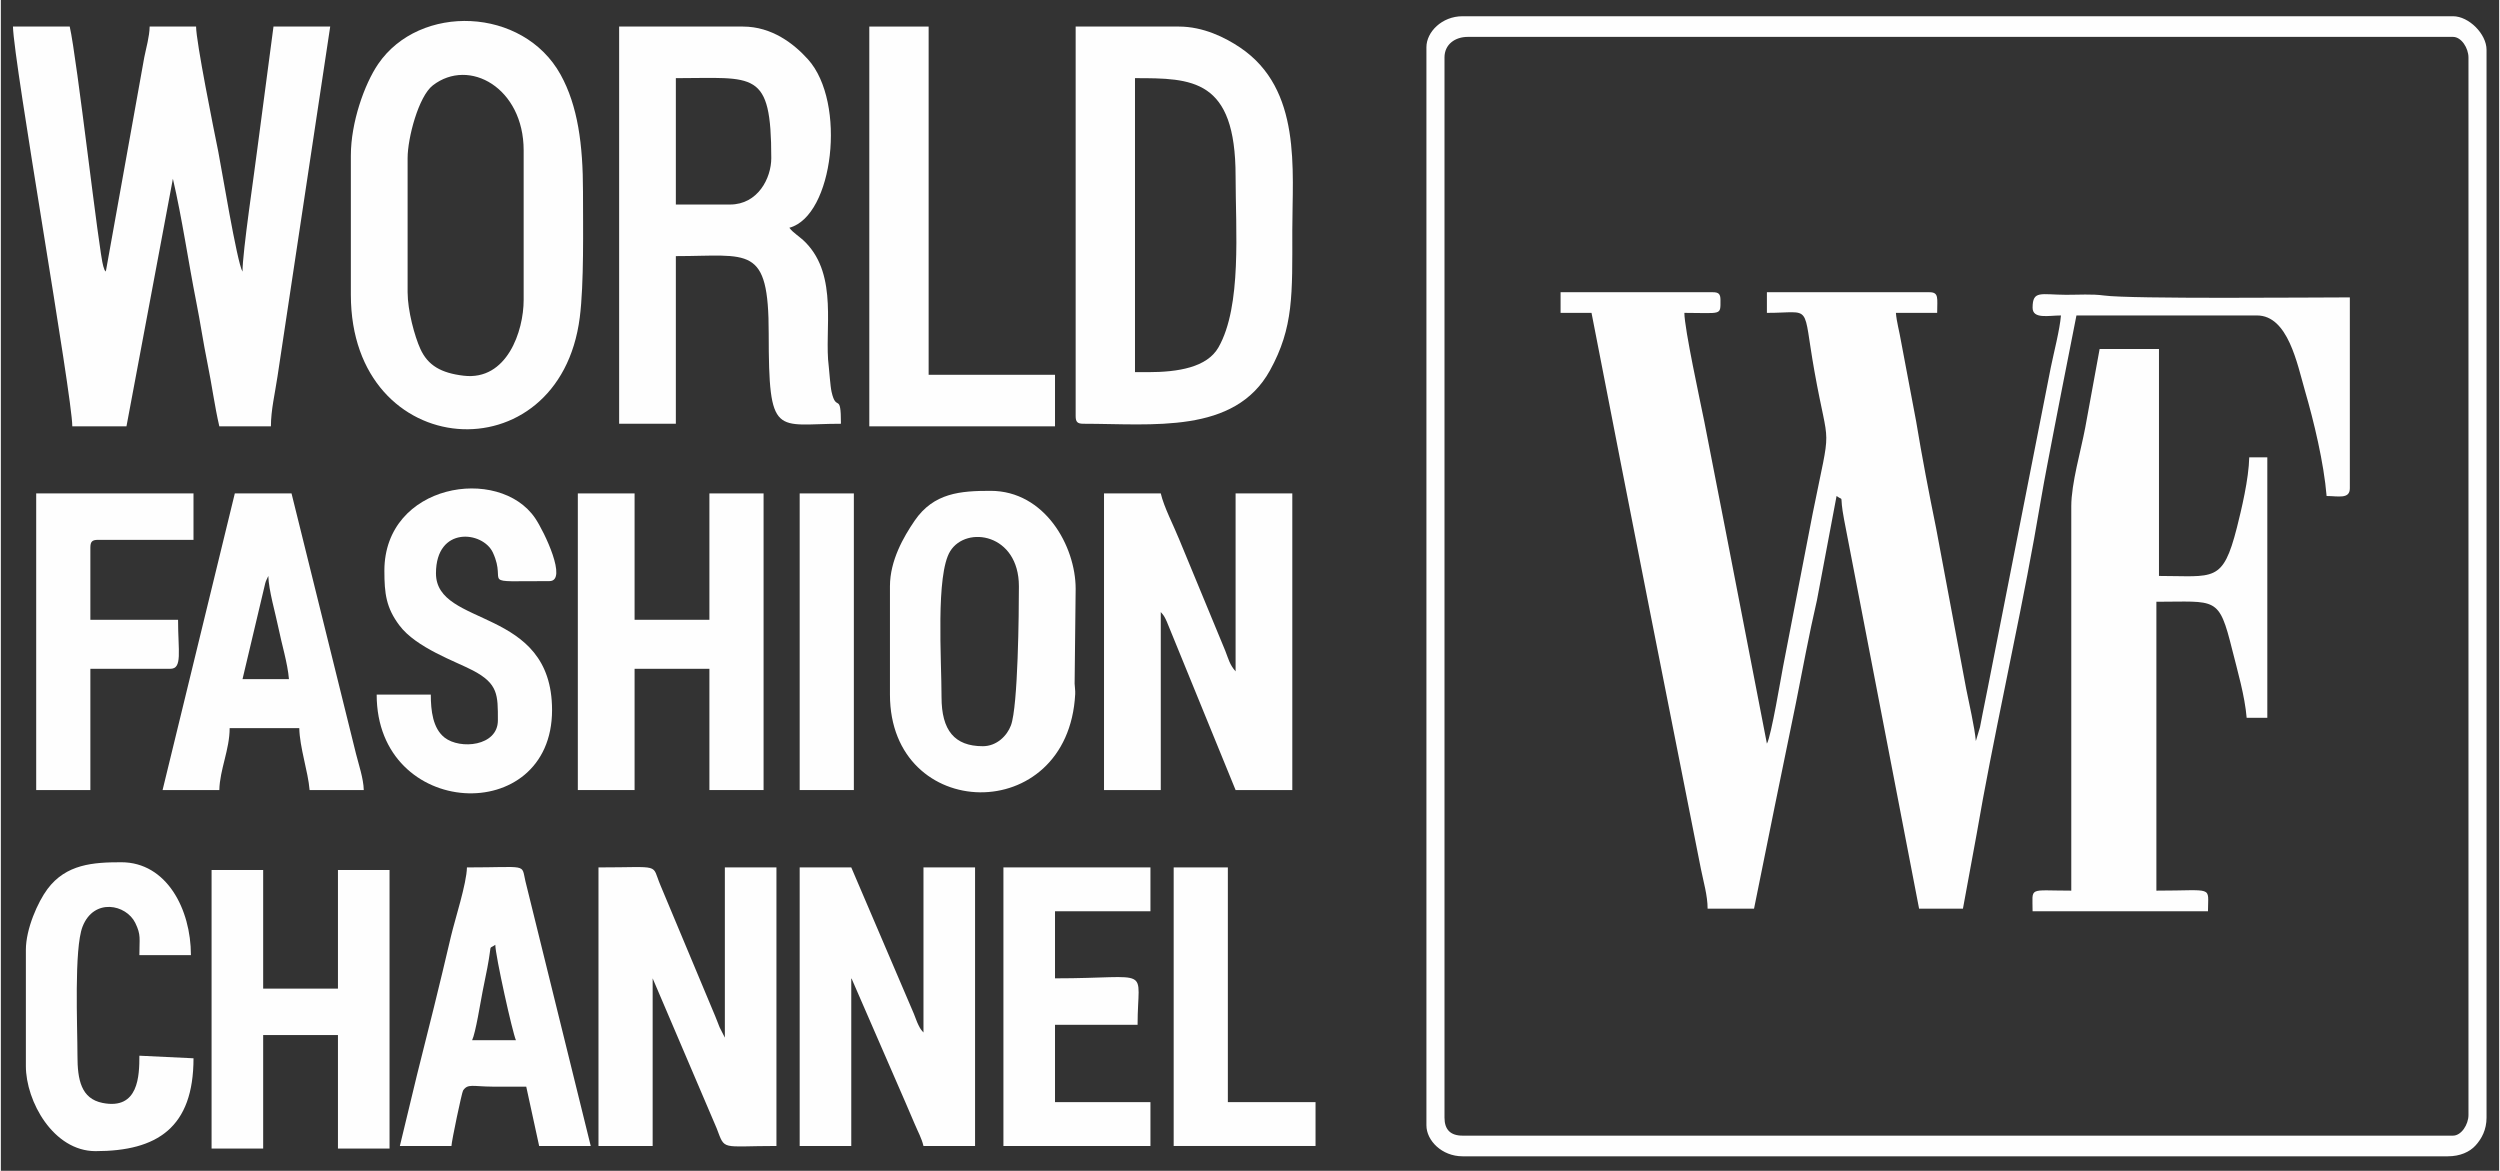 <svg xmlns="http://www.w3.org/2000/svg" 
xmlSpace="preserve" 
width="600px" 
height="281px" 
version="1.1" 

shapeRendering="geometricPrecision" 
textRendering="geometricPrecision" 
imageRendering="optimizeQuality" 
fillRule="evenodd" 
clipRule="evenodd"
viewBox="0 0 600 281.19"
 xmlnsXlink="http://www.w3.org/1999/xlink"
 xmlnsXodm="http://www.corel.com/coreldraw/odm/2003">
 <rect x="0" y="0" width="600" height="281.19" fill="#333333" stroke="none"/>
 <g id="Слой_x0020_1">
  <g id="_2765337544848">
   <path fill="#FEFEFE" 
   d="M374.59 75.14l7.43 0 6.97 35.77c2.32,11.6 4.61,23.67 7.02,35.72l12.28 62.05c0.62,3.1 1.61,6.4 1.61,9.55l11.15 0 5 -24.72c1.65,-8.25 3.38,-16.28 5.06,-24.68 1.59,-7.97 3.13,-16.4 5.05,-24.69l4.71 -25.02c2,1.46 0.55,-0.99 1.8,5.63l18.02 93.48 10.53 0 3.27 -17.79c3.85,-22.51 9.69,-48.12 13.82,-71.05 1.14,-6.34 2.07,-12.12 3.19,-17.86 1.22,-6.21 2.19,-11.55 3.41,-17.65l3.57 -18.12 43.36 0c7.46,0 9.65,11.6 11.55,18.18 2.08,7.15 4.51,17.17 5.17,25.18 2.76,0 5.58,0.83 5.58,-1.86l0 -45.84c-8.49,0 -52.65,0.42 -59.02,-0.45 -2.95,-0.4 -6.11,-0.16 -9.12,-0.17 -6.05,-0.02 -8.05,-1.17 -8.05,3.1 0,2.8 3.85,1.86 6.81,1.86 -0.29,3.5 -1.72,8.93 -2.43,12.44l-15.17 77.12c-0.47,2.36 -0.77,3.8 -1.24,6.19 -0.17,0.86 -0.4,2.14 -0.6,3.12l-1 3.34c-0.27,-3.26 -1.69,-9.31 -2.32,-12.55l-7.23 -38.61c-1.76,-8.66 -3.36,-16.97 -4.78,-25.57l-3.64 -19.29c-0.38,-2.31 -1.05,-4.59 -1.23,-6.81l9.91 0c0,-3.51 0.48,-4.96 -1.86,-4.96l-39.03 0 0 4.96c11.1,0 8.45,-2.64 11.41,13.98 3.57,20 4.18,11.32 -0.41,34.18l-7.13 36.86c-0.37,1.85 -2.86,16.83 -3.87,18.43l-9.96 -51.37c-1.73,-8.61 -3.3,-17.12 -5.06,-25.91 -0.95,-4.74 -4.8,-22.41 -4.8,-26.17 9,0 8.67,0.73 8.67,-3.1 0,-1.43 -0.43,-1.86 -1.86,-1.86l-36.54 0 0 4.96z"/>
   <path fill="#FEFEFE" 
   d="M588.92 272.74l-237.87 0c-2.89,0 -4.34,-1.44 -4.34,-4.33l0 -254.6c0,-3.19 2.58,-4.95 5.58,-4.95l236.63 0c2.01,0 3.71,2.69 3.71,4.95l0 253.98c0,2.26 -1.7,4.95 -3.71,4.95zm-246.55 -261.41l0 258.94c0,3.64 3.71,7.43 8.68,7.43l236.63 0c2.9,0 5.21,-1.01 6.67,-2.62 1.46,-1.62 2.62,-3.76 2.62,-6.67l0 -256.46c0,-3.79 -4.25,-8.05 -8.05,-8.05l-237.87 0c-4.97,0 -8.68,3.79 -8.68,7.43z"/>
   <path fill="#FEFEFE" 
   d="M17.16 102.39l13.01 0 11.15 -59.46c2.22,9.51 3.69,19.88 5.63,29.67 0.96,4.81 1.64,9.57 2.68,14.67 1.06,5.2 1.71,10.26 2.84,15.12l12.39 0c0,-3.91 1,-8.02 1.59,-12.03l12.65 -83.98 -13.62 0 -3.83 29c-0.73,5.97 -3.61,25.05 -3.61,29.85 -1.32,-2.09 -5.17,-25.64 -5.83,-28.86 -1.08,-5.29 -5.32,-26.37 -5.32,-29.99l-11.15 0c-0.05,2.46 -0.82,5.01 -1.29,7.37l-9.24 51.48c-0.57,-0.91 0.07,0.64 -0.6,-1.26 -1.02,-2.95 -6.32,-50.07 -8.07,-57.59l-13.63 0c0.2,8.81 14.25,88.73 14.25,96.01z"/>
   <path fill="#FEFEFE" 
   d="M497.24 121.6l0 92.3c-10.52,0 -9.29,-1.06 -9.29,4.95l42.12 0c0,-6.21 1.64,-4.95 -12.39,-4.95l0 -69.38c14.45,0 14.98,-1.46 18.21,11.52 1.26,5.03 3.03,11.07 3.47,16.35l4.96 0 0 -62.56 -4.34 0c-0.11,5.21 -1.89,12.63 -2.96,16.86 -3.41,13.41 -5.49,11.63 -18.72,11.63l0 -54.51 -14.25 0 -3.45 18.85c-1.04,5.57 -3.36,13.43 -3.36,18.94z"/>
   <path fill="#FEFEFE" 
   d="M175.12 49.12l-13.01 0 0 -30.35c18.92,0 22.92,-2.15 22.92,19.2 0,4.82 -3.22,11.15 -9.91,11.15zm-26.63 52.65l13.62 0 0 -40.26c17.63,0 22.31,-2.9 22.3,18.58 0,25.33 1.71,21.68 17.35,21.68 0,-7.85 -1.11,-2.59 -2.25,-7.66 -0.32,-1.41 -0.55,-5.11 -0.68,-6.13 -1.13,-8.58 2.36,-21.67 -5.56,-29.75 -1.43,-1.46 -2.96,-2.25 -3.9,-3.53 10.59,-2.83 13.79,-30.07 4.49,-40.43 -3.42,-3.8 -8.7,-7.89 -15.64,-7.89l-29.73 0 0 95.39z"/>
   <path fill="#FEFEFE" 
   d="M275.47 89.38l-3.09 0 0 -70.61c13.76,0 24.16,0.1 24.16,23.54 0,12.8 1.54,31.19 -4.11,41.11 -2.74,4.81 -9.66,5.96 -16.96,5.96zm-17.34 10.54c0,1.42 0.43,1.85 1.86,1.85 16.61,0 36.32,2.56 44.8,-12.8 5.72,-10.36 5.37,-18.26 5.37,-33.65 0,-14.57 2.33,-33.86 -12.5,-43.88 -3.62,-2.44 -8.88,-5.06 -14.75,-5.06l-24.78 0 0 93.54z"/>
   <path fill="#FEFEFE" 
   d="M97.69 70.18l0 -32.21c0,-4.83 2.63,-14.83 6.06,-17.47 8.73,-6.74 21.81,0.61 21.81,15.61l0 35.93c0,7.5 -4.01,19.44 -14.42,18.19 -5.4,-0.64 -8.57,-2.46 -10.37,-6.4 -1.38,-3 -3.08,-9.24 -3.08,-13.65zm-13.63 -32.83l0 33.45c0,40.37 50.11,43.7 54.98,5.42 1.03,-8.13 0.77,-21.42 0.77,-30.2 0,-11.3 -1.25,-20.62 -5.37,-28.08 -9.01,-16.32 -33.88,-17.16 -43.84,-2.54 -3.3,4.86 -6.54,14.03 -6.54,21.95z"/>
   <path fill="#FEFEFE" 
   d="M264.94 189.74l13.63 0 0 -42.75c0.76,0.87 0.82,0.94 1.44,2.28l16.53 40.47 13.62 0 0 -71.24 -13.62 0 0 42.74c-1.44,-1.65 -1.66,-2.85 -2.48,-4.95l-11.06 -26.74c-1.31,-3.27 -3.66,-7.74 -4.43,-11.05l-13.63 0 0 71.24z"/>
   <path fill="#FEFEFE" 
   d="M143.53 275.22l13.01 0 0 -40.26 15.38 36.03c2.08,5.43 0.87,4.23 14.35,4.23l0 -66.9 -12.39 0 0 40.88 -1.25 -2.46c-0.34,-0.8 -0.64,-1.7 -1.05,-2.66l-13.16 -31.45c-2.27,-5.37 0.51,-4.31 -14.89,-4.31l0 66.9z"/>
   <path fill="#FEFEFE" 
   d="M191.85 275.22l12.39 0 0 -40.26c0.08,0.12 0.19,0.18 0.22,0.39l12.77 29.36c0.76,1.74 1.43,3.3 2.23,5.2 0.85,2.02 1.69,3.47 2.12,5.31l12.39 0 0 -66.9 -12.39 0 0 39.65c-0.66,-0.77 -0.73,-0.83 -1.24,-1.86 -0.45,-0.9 -0.61,-1.57 -1.07,-2.65l-15.03 -35.14 -12.39 0 0 66.9z"/>
   <polygon fill="#FEFEFE" 
   points="138.57,189.74 152.2,189.74 152.2,160.62 170.17,160.62 170.17,189.74 183.18,189.74 183.18,118.5 170.17,118.5 170.17,148.85 152.2,148.85 152.2,118.5 138.57,118.5 "/>
   <path fill="#FEFEFE" 
   d="M235.83 179.21c-6.8,0 -9.91,-3.81 -9.91,-11.77 0,-9.05 -1.43,-29.45 2.09,-35.08 3.88,-6.22 16.49,-4.21 16.49,8.44 0,6.13 -0.19,28.78 -1.91,33.4 -0.92,2.48 -3.4,5.01 -6.76,5.01zm-22.3 -38.41l0 26.02c0,30.77 42.8,31.84 44.49,-0.11 0.05,-0.85 -0.12,-1.9 -0.14,-2.53l0.25 -22.76c0,-10.29 -7.42,-23.54 -20.44,-23.54 -7.19,0 -13.64,0.46 -18.23,7.17 -2.67,3.9 -5.93,9.58 -5.93,15.75z"/>
   <polygon fill="#FEFEFE" 
   points="50.61,275.84 63,275.84 63,248.58 80.96,248.58 80.96,275.84 93.35,275.84 93.35,208.94 80.96,208.94 80.96,237.43 63,237.43 63,208.94 50.61,208.94 "/>
   <path fill="#FEFEFE" 
   d="M64.24 138.32c0.07,3.41 1.74,9.08 2.42,12.45 0.76,3.79 2.22,8.52 2.53,12.33l-11.15 0 5.46 -23.04c0.9,-2.7 -0.67,1.61 0.34,-0.9l0.4 -0.84zm-25.4 51.42l13.63 0c0.11,-4.92 2.48,-9.72 2.48,-14.87l16.72 0c0.11,4.72 2.11,10.38 2.48,14.87l13.01 0c-0.06,-2.74 -1.24,-6.2 -1.86,-8.68l-15.49 -62.56 -13.62 0 -17.35 71.24z"/>
   <path fill="#FEFEFE" 
   d="M92.11 137.08c0,5.48 0.43,8.89 3.61,13.12 4.05,5.4 13.49,8.63 17.67,10.83 6.08,3.2 5.98,5.91 5.98,11.98 0,6.23 -9.07,7.05 -12.8,4.13 -2.83,-2.22 -3.31,-6.48 -3.31,-10.32l-13 0c0,29.95 42.12,31.91 42.12,3.71 0,-25 -27.88,-19.69 -27.88,-32.83 0,-11.46 11.28,-10.16 13.67,-4.99 3.64,7.86 -4.07,6.85 13.59,6.85 4.42,0 -1.21,-11.84 -3.45,-15.13 -8.68,-12.74 -36.2,-8.31 -36.2,12.65z"/>
   <polygon fill="#FEFEFE" 
   points="208.57,102.39 253.17,102.39 253.17,90.01 222.82,90.01 222.82,6.38 208.57,6.38 "/>
   <path fill="#FEFEFE" 
   d="M118.75 226.9c0,2.53 4.18,21.32 4.96,22.92l-10.53 0c0.85,-1.77 2,-9.07 2.52,-11.71 0.37,-1.81 0.79,-3.88 1.14,-5.69 1.21,-6.35 0.12,-4.2 1.91,-5.52zm-22.92 48.32l12.39 0c0.02,-1.11 2.49,-12.88 2.79,-13.32 1.15,-1.7 2.25,-0.96 7.12,-0.93 2.68,0.02 5.37,0 8.05,0l3.1 14.25 12.39 0 -15.69 -63.6c-1.01,-4.31 0.73,-3.3 -14.04,-3.3 -0.09,3.94 -2.85,12.36 -3.85,16.6 -1.31,5.56 -2.73,11.56 -4.08,16.98 -1.42,5.68 -2.65,10.58 -4.09,16.35l-4.09 16.97z"/>
   <path fill="#FEFEFE" 
   d="M240.78 275.22l35.31 0 0 -10.53 -22.92 0 0 -18.58 19.83 0c0,-14.36 3.99,-11.15 -19.83,-11.15l0 -16.11 22.92 0 0 -10.53 -35.31 0 0 66.9z"/>
   <path fill="#FEFEFE" 
   d="M6.01 228.14l0 27.88c0,8.49 6.61,20.44 16.73,20.44 14.84,0 23.53,-5.66 23.53,-22.3l-13 -0.62c0,4.78 -0.16,13.08 -8.85,11.34 -5.14,-1.03 -6.02,-5.55 -6.02,-11.34 0,-7.06 -0.84,-25.69 1.22,-30.99 2.71,-6.97 10.5,-5.38 12.68,-0.87 1.4,2.89 0.97,3.67 0.97,7.7l12.38 0c0,-11.01 -5.82,-22.3 -16.72,-22.3 -6.74,0 -13.24,0.43 -17.73,6.43 -2.31,3.1 -5.19,9.54 -5.19,14.63z"/>
   <path fill="#FEFEFE" 
   d="M8.49 189.74l13.01 0 0 -29.12 19.2 0c2.96,0 1.86,-4.15 1.86,-11.77l-21.06 0 0 -17.34c0,-1.43 0.43,-1.86 1.85,-1.86l22.92 0 0 -11.15 -37.78 0 0 71.24z"/>
   <polygon fill="#FEFEFE" 
   points="281.67,275.22 315.74,275.22 315.74,264.69 294.68,264.69 294.68,208.32 281.67,208.32 "/>
   <polygon fill="#FEFEFE" 
   points="191.85,189.74 204.86,189.74 204.86,118.5 191.85,118.5 "/>
  </g>
 </g>
</svg>
